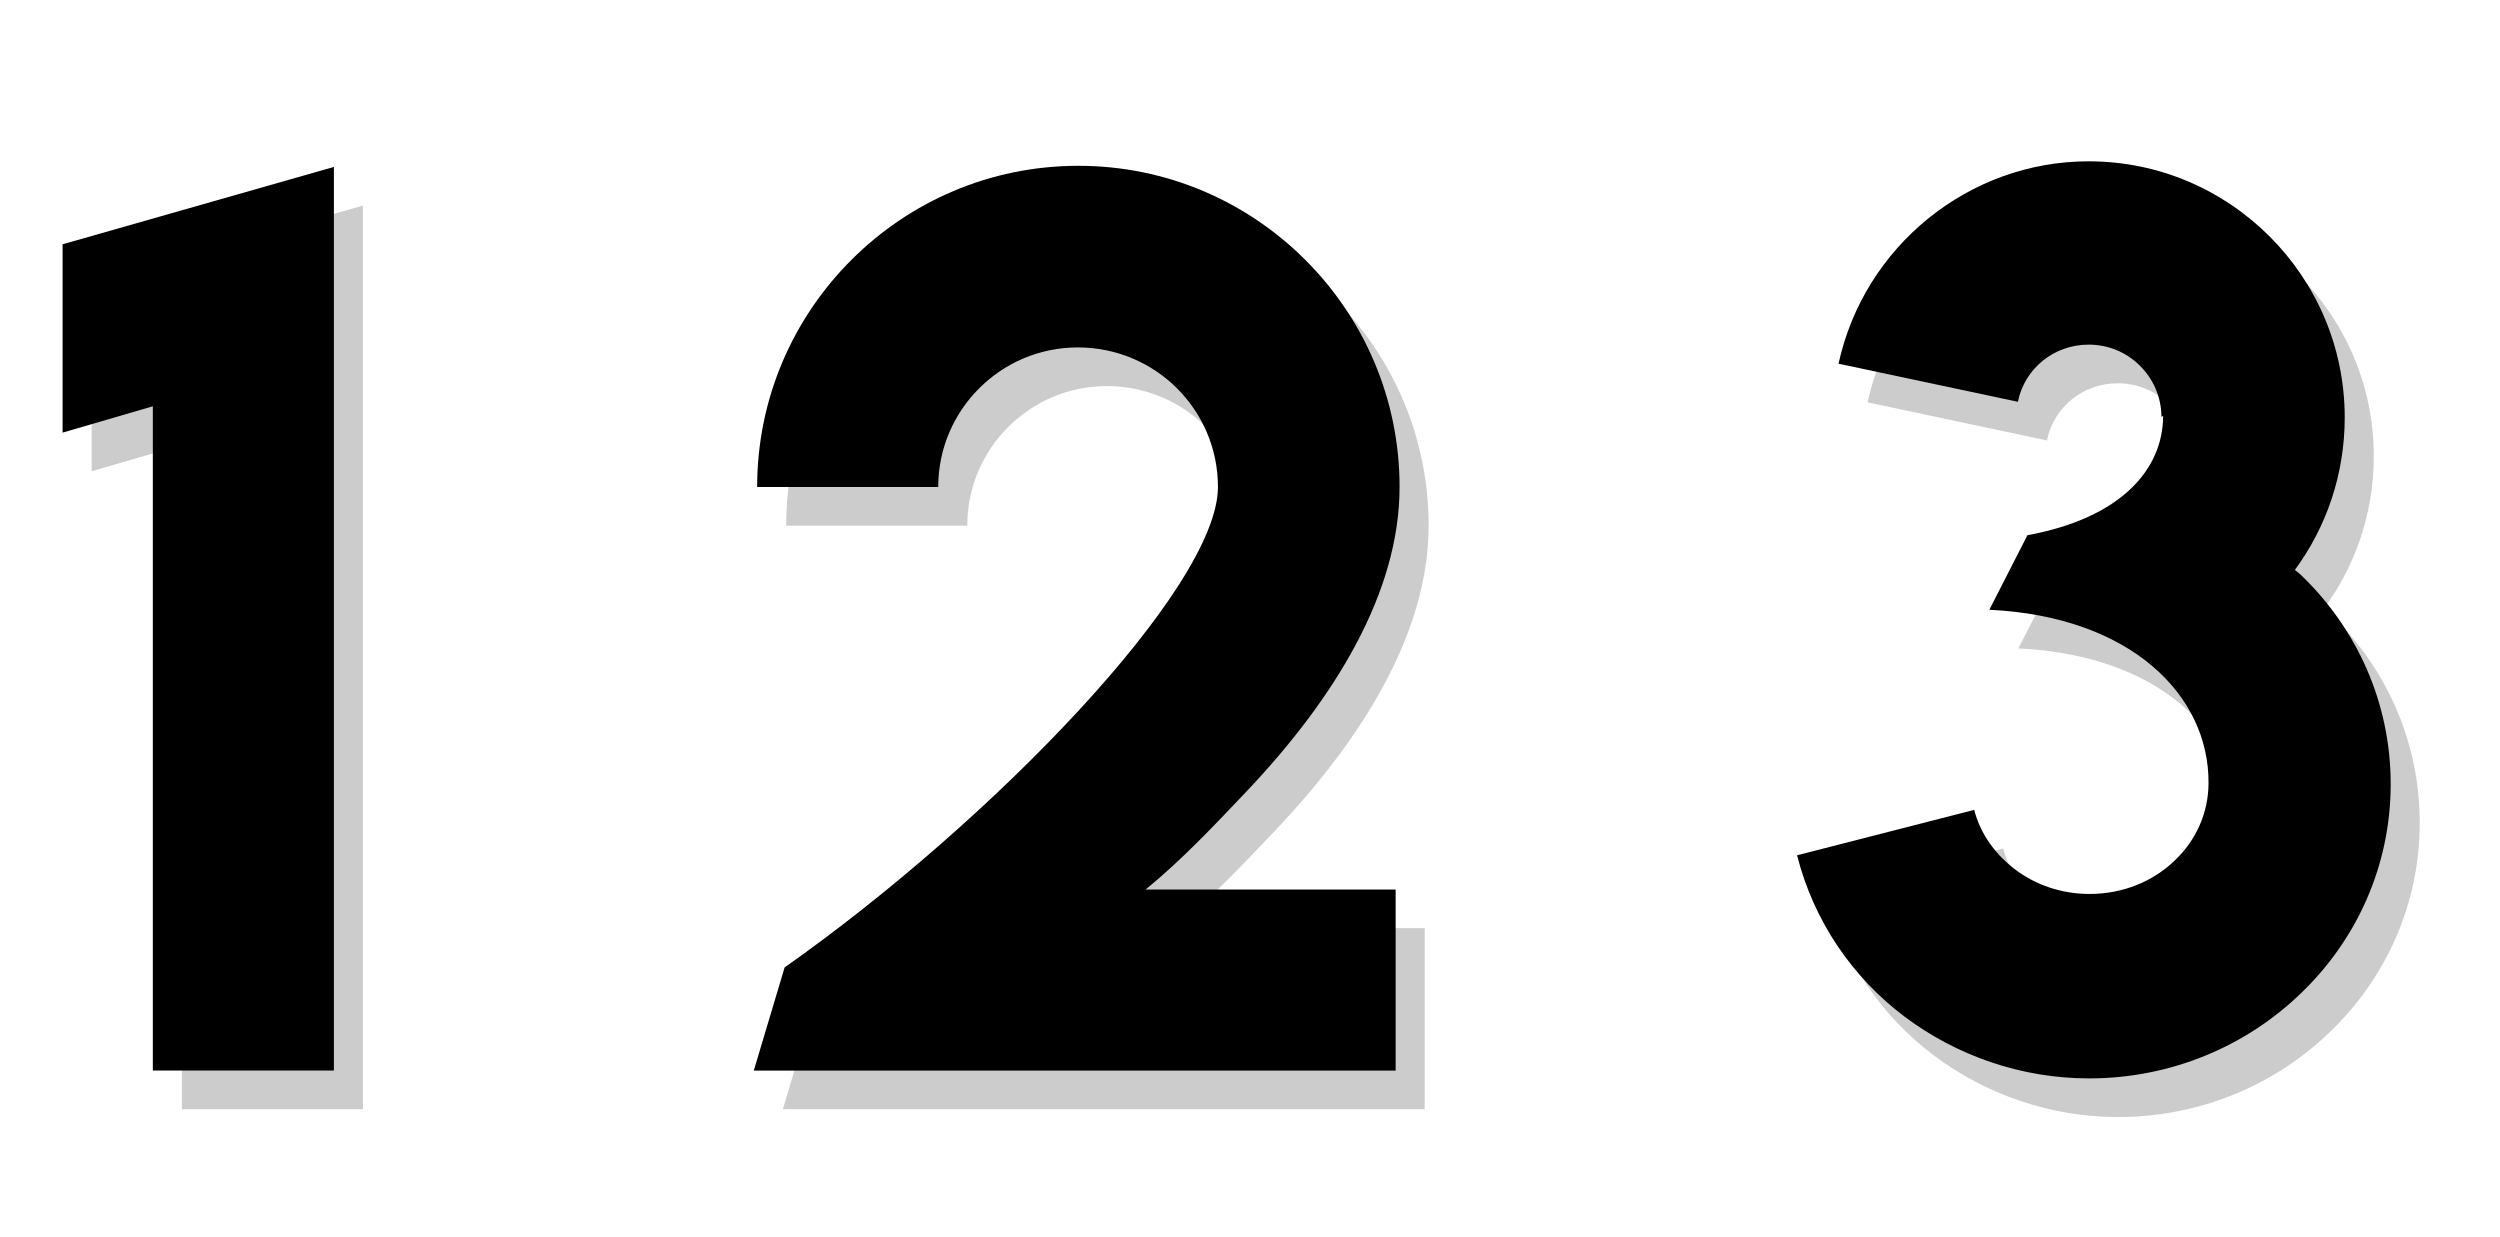 <?xml version="1.0" encoding="utf-8"?>
<!-- Generator: Adobe Illustrator 16.0.0, SVG Export Plug-In . SVG Version: 6.00 Build 0)  -->
<!DOCTYPE svg PUBLIC "-//W3C//DTD SVG 1.1//EN" "http://www.w3.org/Graphics/SVG/1.1/DTD/svg11.dtd">
<svg version="1.1" id="Layer_1" xmlns="http://www.w3.org/2000/svg" xmlns:xlink="http://www.w3.org/1999/xlink" x="0px" y="0px"
	 width="259px" height="128.16px" viewBox="-36 0 259 128.16" enable-background="new -36 0 259 128.16" xml:space="preserve">
<g>
	<path fill="#CCCCCC" d="M1.602,21.297v93.617h-18.758V46.095l-9.35,2.729V29.312L1.602,21.297z"/>
	<path fill="#CCCCCC" d="M45.103,114.914l3.194-10.686c21.372-15.042,44.892-39.317,44.892-49.771c0-4.007-1.626-7.608-4.239-10.221
		s-6.271-4.239-10.279-4.239c-4.007,0-7.607,1.626-10.221,4.239s-4.239,6.214-4.239,10.221H45.451c0-9.176,3.717-17.48,9.757-23.521
		c6.04-6.04,14.345-9.756,23.521-9.756s17.48,3.717,23.521,9.756c6.039,6.04,9.756,14.345,9.756,23.521
		c0,10.977-6.736,21.895-15.796,31.477c-3.427,3.601-6.621,7.027-10.512,10.222h25.901v18.758H45.103z"/>
	<path fill="#CCCCCC" d="M190.933,47.199c0-2.091-0.871-3.949-2.206-5.285c-1.395-1.394-3.253-2.207-5.344-2.207
		c-1.8,0-3.484,0.639-4.762,1.684s-2.207,2.497-2.556,4.24l-18.584-3.949c1.336-6.098,4.704-11.325,9.292-15.042
		s10.396-5.924,16.609-5.924c7.318,0,13.938,2.962,18.759,7.782s7.782,11.441,7.782,18.758c0,5.923-1.917,11.383-5.169,15.796
		c0.232,0.175,0.465,0.349,0.639,0.523c5.75,5.517,9.292,13.183,9.292,21.661c0,8.479-3.542,16.146-9.292,21.662
		c-5.633,5.459-13.415,8.828-21.952,8.828c-7.085,0-13.764-2.382-19.106-6.389c-5.401-4.065-9.408-9.873-11.15-16.726l18.352-4.704
		c0.639,2.497,2.207,4.646,4.298,6.214c2.09,1.568,4.762,2.497,7.665,2.497c3.485,0,6.621-1.335,8.828-3.484
		c2.148-2.032,3.484-4.878,3.484-8.014c0.058-9.061-8.015-17.249-22.707-17.945l3.948-7.725c9.815-1.8,14.055-6.911,14.055-12.37
		L190.933,47.199z"/>
</g>
<g>
	<path d="M-1.408,17.293v93.617h-18.758V42.091l-9.35,2.729V25.308L-1.408,17.293z"/>
	<path d="M42.093,110.91l3.194-10.686c21.372-15.042,44.892-39.317,44.892-49.771c0-4.007-1.626-7.608-4.239-10.221
		s-6.271-4.239-10.279-4.239c-4.007,0-7.607,1.626-10.221,4.239S61.2,46.447,61.2,50.454H42.441c0-9.176,3.717-17.48,9.757-23.521
		c6.04-6.04,14.345-9.756,23.521-9.756s17.48,3.717,23.521,9.756c6.039,6.04,9.756,14.345,9.756,23.521
		c0,10.977-6.736,21.895-15.796,31.477c-3.427,3.601-6.621,7.027-10.512,10.222h25.901v18.758H42.093z"/>
	<path d="M187.923,43.195c0-2.091-0.871-3.949-2.206-5.285c-1.395-1.394-3.253-2.207-5.344-2.207c-1.8,0-3.484,0.639-4.762,1.684
		s-2.207,2.497-2.556,4.24l-18.584-3.949c1.336-6.098,4.704-11.325,9.292-15.042s10.396-5.924,16.609-5.924
		c7.318,0,13.938,2.962,18.759,7.782s7.782,11.441,7.782,18.758c0,5.923-1.917,11.383-5.169,15.796
		c0.232,0.175,0.465,0.349,0.639,0.523c5.75,5.517,9.292,13.183,9.292,21.661c0,8.479-3.542,16.146-9.292,21.662
		c-5.633,5.459-13.415,8.828-21.952,8.828c-7.085,0-13.764-2.382-19.106-6.389c-5.401-4.065-9.408-9.873-11.15-16.726l18.352-4.704
		c0.639,2.497,2.207,4.646,4.298,6.214c2.09,1.568,4.762,2.497,7.665,2.497c3.485,0,6.621-1.335,8.828-3.484
		c2.148-2.032,3.484-4.878,3.484-8.014c0.058-9.061-8.015-17.249-22.707-17.945l3.948-7.725c9.815-1.8,14.055-6.911,14.055-12.37
		L187.923,43.195z"/>
</g>
</svg>
